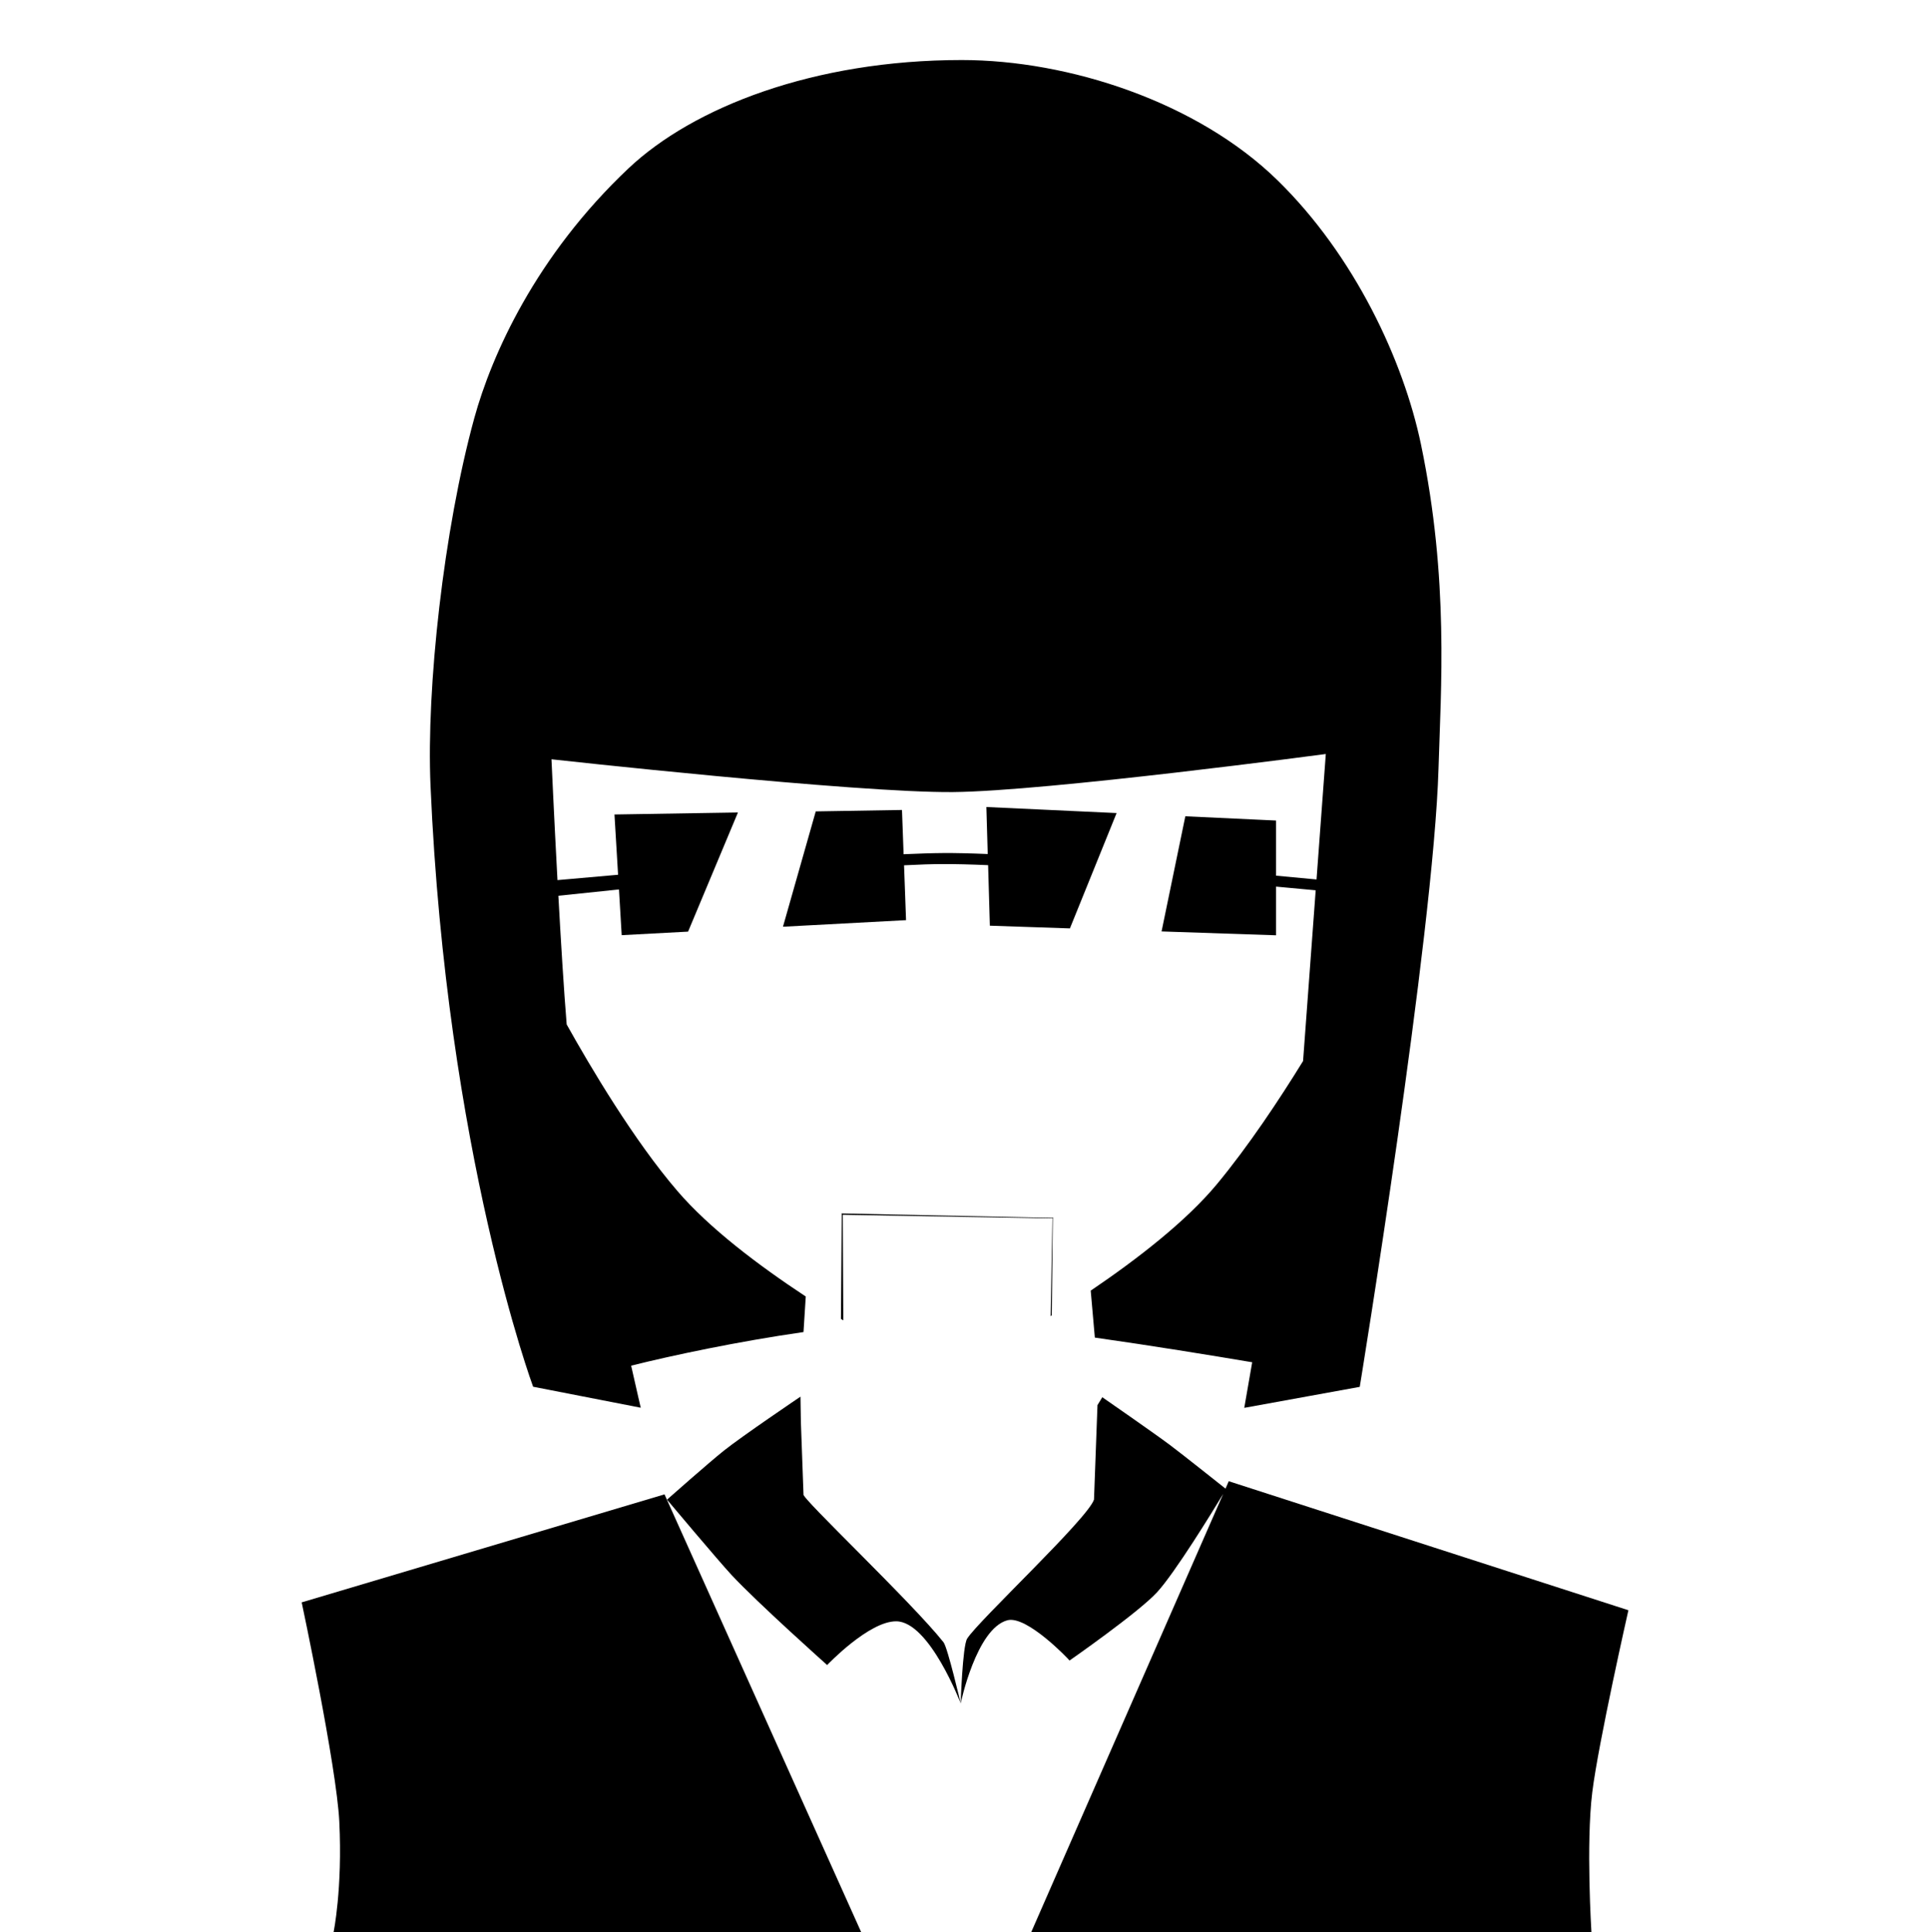 <?xml version="1.0" encoding="utf-8"?>
<!-- Generator: Adobe Illustrator 24.2.3, SVG Export Plug-In . SVG Version: 6.00 Build 0)  -->
<svg version="1.1" id="layer" xmlns="http://www.w3.org/2000/svg" xmlns:xlink="http://www.w3.org/1999/xlink" x="0px" y="0px"
	 viewBox="0 0 2994.9 3000" style="enable-background:new 0 0 2994.9 3000;" xml:space="preserve">
<g>
	<path d="M1247.5,2320.2l-4.1-112.8l-0.6-38.9c0,0-90.3,61-118.9,83.8c-23.1,18.4-88.3,76.1-88.3,76.1s79.9,95.2,100.3,117.1
		c40.6,43.6,148.3,139.7,148.3,139.7s64.9-68.3,107.3-67.9c51.6,0.4,100.1,127.7,100.1,127.7s-20.3-86.9-26.7-95.1
		C1416.1,2488.2,1242.3,2324.1,1247.5,2320.2z"/>
	<path d="M1907.7,2299.8l-5,11.5c-8-6.3-66.5-52.9-86.9-68.2c-24.6-18.4-104.4-73.7-104.4-73.7l-7.5,12.2l-5.4,146.7
		c-9.8,29.9-180,188.5-197,216c-7.1,11.4-10,100.5-10,100.5s24.2-116.1,72.5-129.1c30.1-8.1,95.8,61.1,96.5,62.5
		c0.9-0.6,106.8-74.4,135.8-105.9c28.2-30.6,86.2-125.4,102.8-152.8L1601,3000h869.8c0,0-8.6-137.1,1.3-217.2
		c9.4-76.5,56.1-282.7,56.1-282.7L1907.7,2299.8z"/>
	<path d="M468.4,2487.9c0,0,54.1,254.1,58.4,340.4c5.1,104.6-8.9,171.7-8.9,171.7h819.2l-305.4-679.8L468.4,2487.9z"/>
	<path d="M1733.6,1262.4l-202.2-9.4l2.1,73c-27.1-1.1-50.9-1.7-70-1.5c-16.7,0.1-37.3,0.8-60.6,1.8l-2.5-68.7l-133.9,2.2
		l-50.9,179.1l191.1-10.2l-3.1-85.2c23.2-1.2,43.5-1.9,60-1.9c19.2-0.1,43.2,0.5,70.5,1.7l2.7,94l124.3,4.2L1733.6,1262.4z"/>
	<path d="M1320.6,2056.9c0,0-0.1,0-0.1-0.1L1320.6,2056.9L1320.6,2056.9z"/>
	<polygon points="1632.9,2042.2 1634.6,1891.6 1634.9,1891.6 1634.9,1890.8 1634.7,1890.8 1634.7,1890.3 1634.1,1890.1 
		1634.1,1890.9 1309,1884.1 1308.1,1884 1308.1,1884.1 1306.5,1884 1306.9,1886.1 1305.6,2047.8 1305.7,2047.9 1309.3,2050 
		1308.4,1886.1 1634,1891.7 1631.2,2043.6 	"/>
	<path d="M827.7,2153.1l167.1,32.6c0,0-5.9-25.2-14.9-65.3c64.3-16.1,165.5-37.5,267.6-52.2l3.5-55.2
		c-73.6-48.5-149.9-106.2-199.1-163.6c-67.8-78.8-135.5-193.3-172.1-258.8c-4.4-53.6-9-128.5-12.9-199.8c21.1-2.3,54.1-5.7,94.1-9.8
		l4.2,71l103.1-5.5l77.4-185l-191.7,3.1l5.6,93.6c-40.8,3.5-73.9,6.4-94.1,8.3c-5.4-100.5-9.3-187.6-9.3-187.6
		s472.2,52.3,623.5,50.9c145.4-1.3,578.7-59.1,578.7-59.1l-14.4,194.8c-17.4-1.7-38.7-3.7-62.9-5.9V1274l-140.8-6.6l-36.9,178.8
		l177.7,6v-75.6c24.3,2.2,45.2,4.2,61.6,5.7l-19.6,265.1c-37.1,60.2-84.8,132.1-133.7,191.1c-47.1,56.8-122,115.3-196,165.4
		l6.4,72.9c88,12.5,178.4,27.2,244.3,38.3l-12.3,70.8l179.3-32.6c0,0,114.7-701.2,122.3-960.5c3.5-121.6,16.5-292.9-27.2-502.6
		c-27.2-130.4-103.2-293.4-222.8-410.3c-124.4-121.6-324.2-186.7-490.2-186.7c-230,0-417.2,73.6-517.4,168.2
		c-144.1,136-212.7,290.4-239.5,388c-47.5,173.2-74.5,418.1-67.9,570.6C693.2,1790.4,827.7,2153.1,827.7,2153.1z"/>
</g>
</svg>
